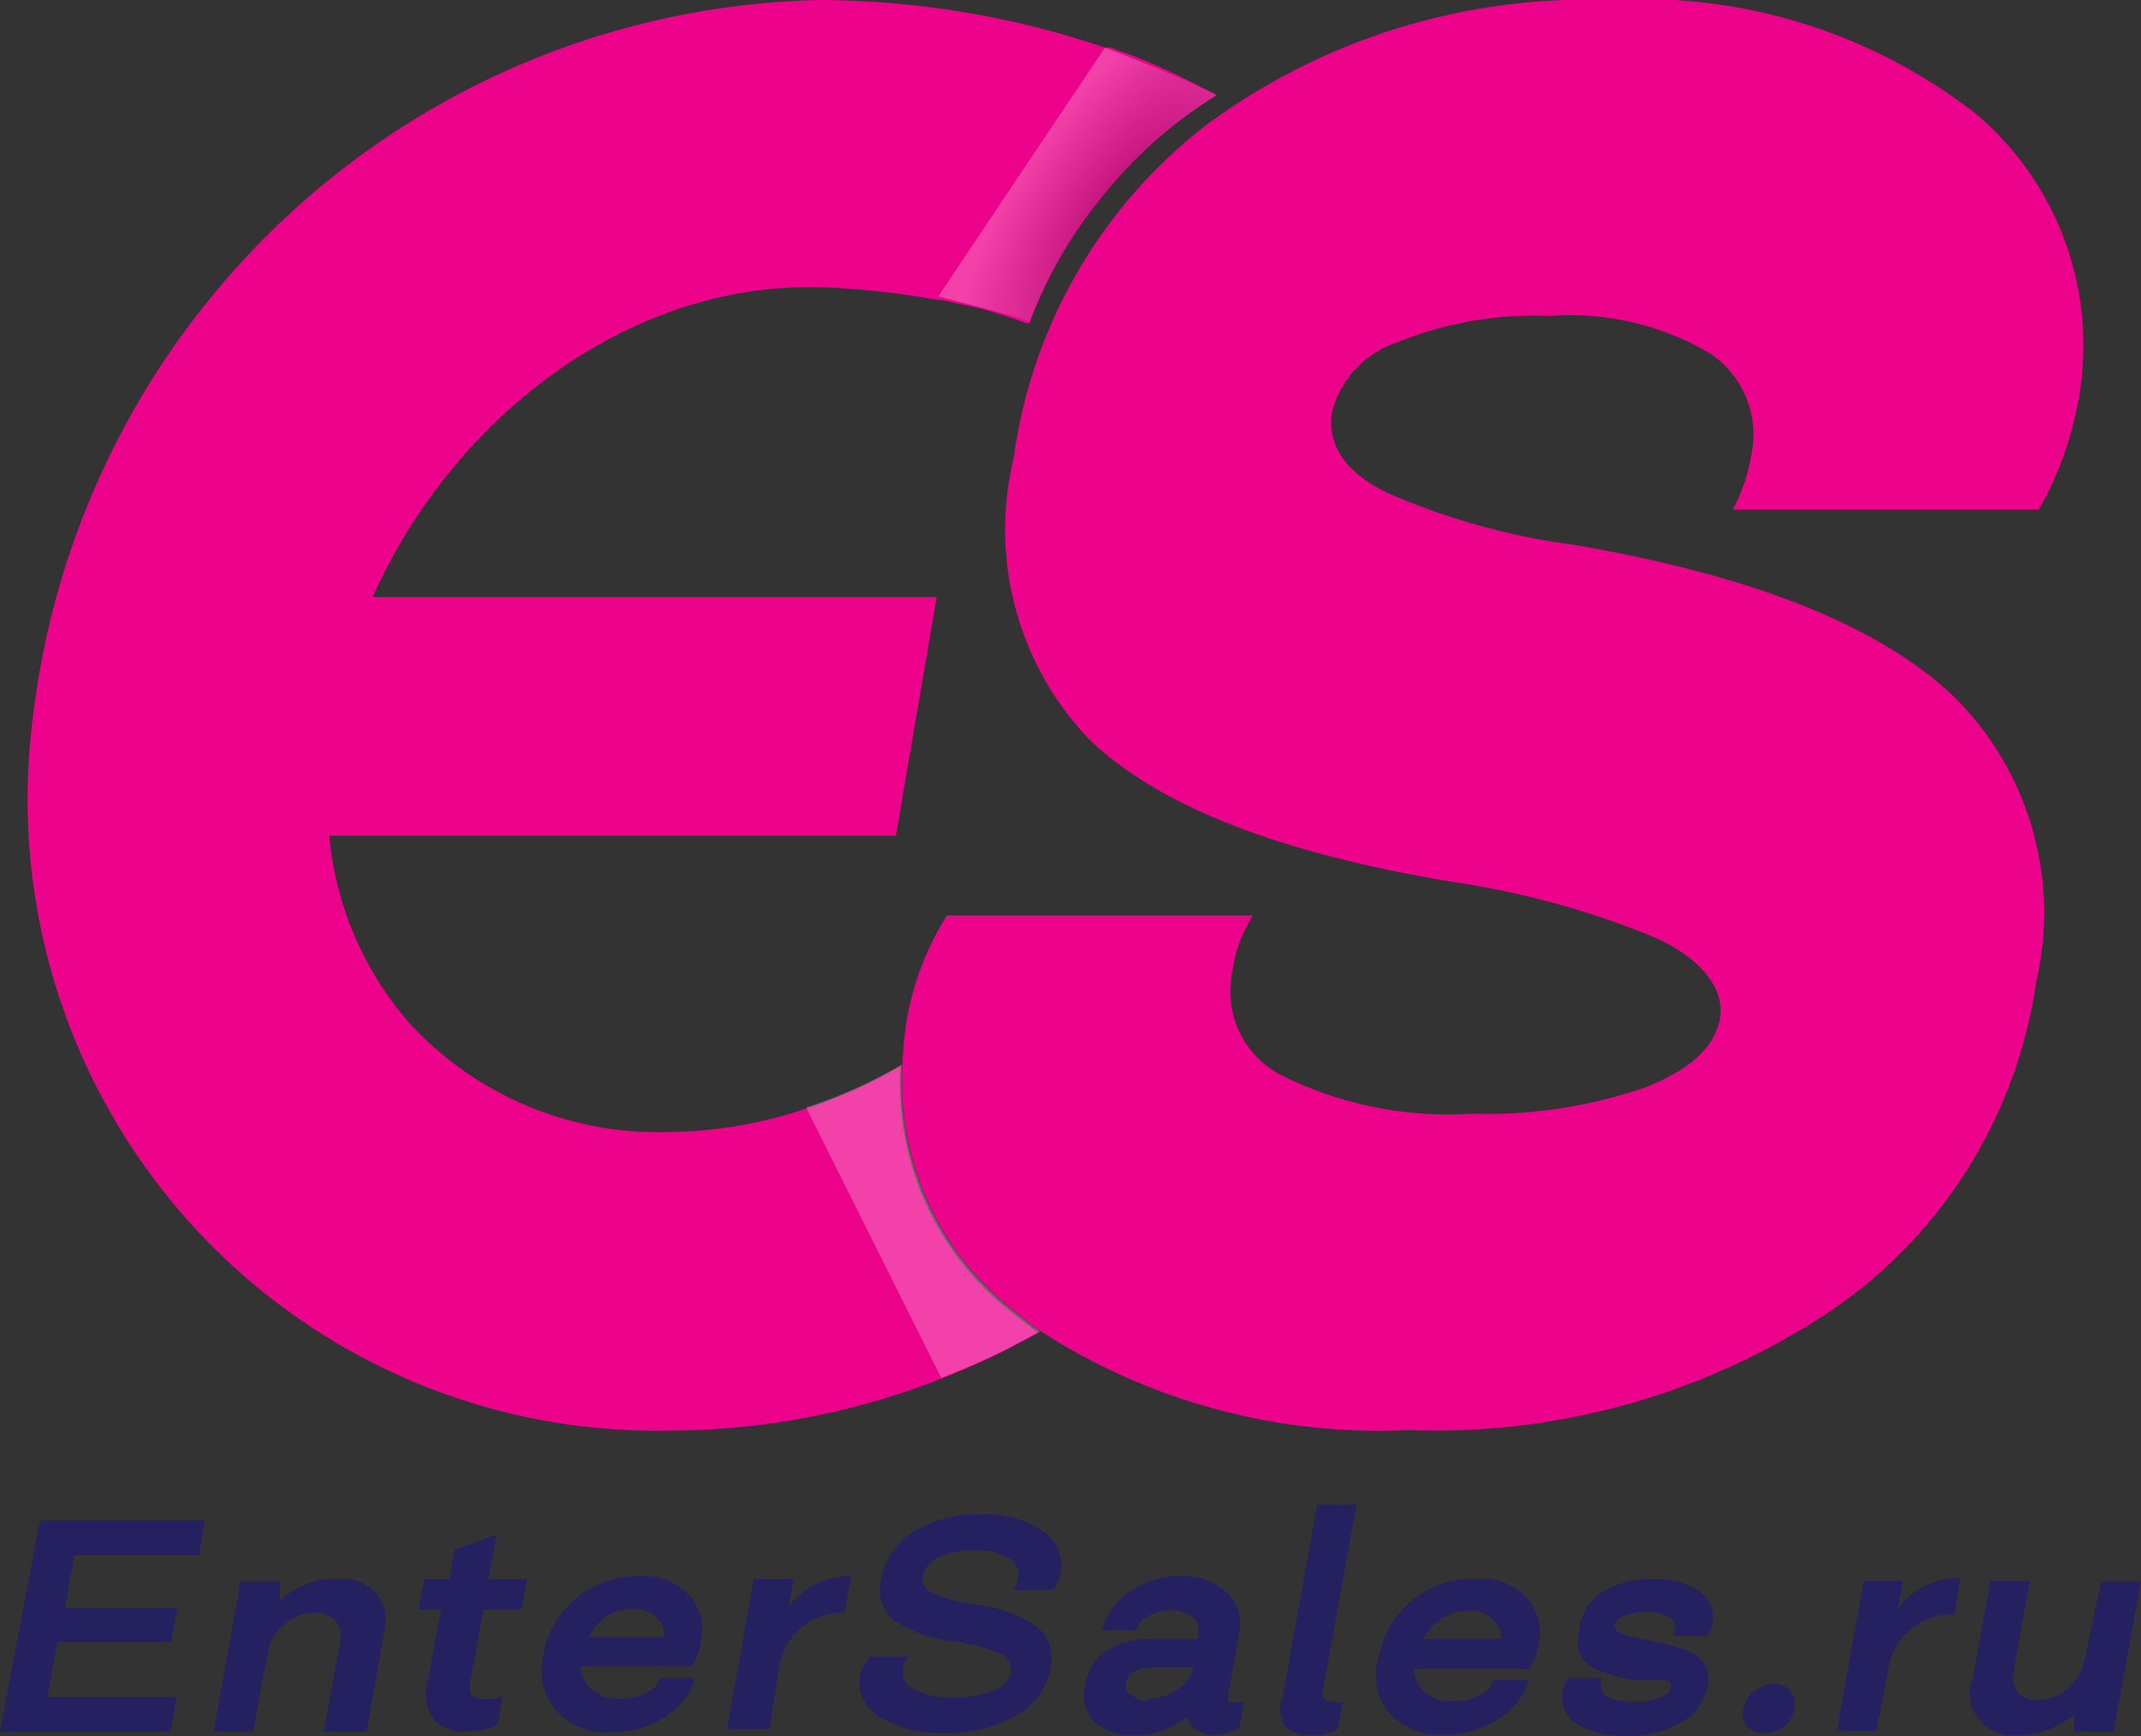 <svg width="74" height="60" fill="none" xmlns="http://www.w3.org/2000/svg"><rect width="100%" height="100%" fill="#333333" stroke="none"/><path d="M5.893 59.848H0l1.382-7.3H7.08l-.195 1.203H2.57l-.324 1.836h3.886l-.216 1.16h-3.93l-.345 1.899h4.468l-.216 1.202zm2.85 0h-1.36l.928-5.19h1.36v.654a2.974 2.974 0 012.008-.76 1.651 1.651 0 011.317.507 1.507 1.507 0 01.28 1.371l-.604 3.418h-1.49l.583-3.101a.908.908 0 00-.173-.738.885.885 0 00-.69-.275 1.54 1.54 0 00-1.08.422 1.64 1.64 0 00-.583 1.034l-.496 2.658zm5.72-4.22l.195-1.054h.885l.172-1.013 1.447-.527-.281 1.54h1.338l-.194 1.055h-1.317l-.431 2.363a.744.744 0 000 .548.649.649 0 00.518.19c.202.014.405-.03.582-.126l-.172.991a2.31 2.31 0 01-1.123.253 1.345 1.345 0 01-.604-.093 1.317 1.317 0 01-.497-.35 1.458 1.458 0 01-.216-1.202l.475-2.574h-.777zm4.318 1.562a3.233 3.233 0 011.137-1.957 3.372 3.372 0 012.165-.765c.32-.023.64.024.94.137.298.113.567.29.787.518a1.795 1.795 0 01.41 1.646c-.044.29-.147.57-.302.822h-3.842a1.099 1.099 0 00.388.823c.274.215.621.32.972.295.316.01.629-.063.907-.21a.756.756 0 00.289-.2.732.732 0 00.164-.307h1.23a2.348 2.348 0 01-1.036 1.35 3.425 3.425 0 01-1.9.527 2.314 2.314 0 01-1.03-.162 2.265 2.265 0 01-.848-.597 2.064 2.064 0 01-.432-1.836v-.084zm1.532-.612h2.655a.868.868 0 00-.302-.696 1.063 1.063 0 00-.798-.274 1.801 1.801 0 00-.929.253 2.116 2.116 0 00-.626.802v-.085zm6.282 3.186h-1.468l.928-5.19h1.382l-.173.95c.248-.332.573-.6.949-.784.375-.184.79-.277 1.21-.272l-.237 1.266a2.19 2.19 0 00-1.468.507 2.1 2.1 0 00-.777 1.329l-.346 2.194zm3.432-2.51h1.36a1.083 1.083 0 00-.172.4.64.64 0 00.059.437c.07.135.187.242.33.302.419.21.889.304 1.36.274a3.49 3.49 0 001.36-.232.953.953 0 00.398-.249.922.922 0 00.227-.405.6.6 0 00-.096-.403.625.625 0 00-.336-.251 6.6 6.6 0 00-1.424-.38 4.692 4.692 0 01-2.159-.717 1.371 1.371 0 01-.457-.648 1.341 1.341 0 01-.018-.787 2.39 2.39 0 011.101-1.646 4.24 4.24 0 012.332-.611 3.558 3.558 0 012.158.57c.23.167.41.393.516.654.107.26.137.545.089.822-.042.207-.13.401-.26.57h-1.36a1.4 1.4 0 00.152-.38.62.62 0 00-.035-.414.638.638 0 00-.29-.303 2.2 2.2 0 00-1.208-.275 2.753 2.753 0 00-1.187.232.928.928 0 00-.356.24.901.901 0 00-.205.372.538.538 0 00.06.403.56.56 0 00.328.251c.425.185.876.306 1.338.359.77.076 1.51.33 2.16.738.218.17.383.397.475.654.092.258.106.536.042.802a2.29 2.29 0 01-.392.952 2.354 2.354 0 01-.773.694 4.55 4.55 0 01-2.483.611 3.978 3.978 0 01-2.288-.57 1.423 1.423 0 01-.56-.639 1.384 1.384 0 01-.088-.837c.069-.185.171-.357.302-.506v-.085zm7.491.928a1.654 1.654 0 01.734-1.14 2.747 2.747 0 011.554-.4h1.598v-.254a.474.474 0 00-.216-.506c-.2-.16-.454-.242-.713-.232a1.67 1.67 0 00-.798.21.817.817 0 00-.41.486h-1.188a2.366 2.366 0 01.993-1.35 3.072 3.072 0 011.792-.528 2.187 2.187 0 011.533.57c.185.174.322.391.398.631.075.24.087.495.033.74l-.367 2.11a.433.433 0 000 .296c.084.03.176.03.26 0a.529.529 0 00.28 0l-.172.907a1.69 1.69 0 01-.842.232.945.945 0 01-.595-.14.91.91 0 01-.377-.472 2.78 2.78 0 01-1.813.633 1.918 1.918 0 01-1.382-.464 1.258 1.258 0 01-.302-1.245v-.084zm2.159.527a1.843 1.843 0 001.014-.316 1.154 1.154 0 00.562-.76h-1.404c-.56 0-.863.169-.928.527a.372.372 0 00.151.401c.162.14.368.222.583.232l.022-.084zm4.641 0L45.527 52h1.36l-1.144 6.33a.475.475 0 000 .358.389.389 0 00.323.127c.115.019.232.019.346 0l-.173.949c-.28.144-.59.216-.906.21a1.19 1.19 0 01-.907-.316 1.062 1.062 0 01-.13-.928l.022-.02zm3.346-1.456c.135-.77.55-1.468 1.168-1.964a3.374 3.374 0 012.2-.736c.319-.023.64.024.938.137.3.113.568.29.788.517a1.795 1.795 0 01.41 1.646c-.044.29-.147.57-.302.822h-3.993a1.097 1.097 0 00.388.823 1.326 1.326 0 00.972.295c.316.01.629-.062.906-.21a.756.756 0 00.29-.2.733.733 0 00.164-.307h1.23a2.307 2.307 0 01-1.057 1.35 3.315 3.315 0 01-1.879.528 2.313 2.313 0 01-1.03-.163 2.265 2.265 0 01-.848-.597 2.064 2.064 0 01-.367-1.92l.022-.02zm1.533-.611h2.676a.868.868 0 00-.302-.697 1.063 1.063 0 00-.798-.274 1.757 1.757 0 00-.929.253c-.28.191-.509.444-.669.739l.022-.021zm5.051 1.35h1.1a.62.62 0 000 .232.352.352 0 00.036.256.365.365 0 00.202.166c.276.128.58.186.885.169.294.009.586-.034.864-.127.23-.084.36-.19.389-.317a.187.187 0 000-.19.367.367 0 00-.26-.126h-1.036a5.556 5.556 0 01-1.36-.4 1 1 0 01-.452-.485.97.97 0 01-.044-.655 1.76 1.76 0 01.203-.832c.135-.257.332-.478.574-.645a3.23 3.23 0 011.792-.464 2.658 2.658 0 011.597.422c.175.131.31.307.39.508.08.2.101.419.063.631a1.337 1.337 0 01-.172.401h-1.23c.045-.073.081-.15.107-.232a.372.372 0 00-.033-.248.384.384 0 00-.183-.174 1.517 1.517 0 00-.777-.169 1.938 1.938 0 00-.755.127.521.521 0 00-.346.316c0 .148.108.275.367.359l.928.21c.494.073.974.215 1.425.423.2.11.358.28.447.487.09.206.108.435.05.652-.05.262-.16.51-.32.725a1.83 1.83 0 01-.609.52 3.47 3.47 0 01-1.878.464 3.1 3.1 0 01-1.727-.422 1.082 1.082 0 01-.42-.497 1.053 1.053 0 01-.054-.642.816.816 0 01.215-.422l.022-.021zm6.023 1.076a.85.85 0 01.345-.612c.19-.166.436-.257.69-.253a.704.704 0 01.589.25.668.668 0 01.124.615 1.01 1.01 0 01-.367.612c-.189.15-.425.232-.669.232a.748.748 0 01-.583-.232.63.63 0 01-.15-.591l.02-.021zm4.576.76h-1.36l.928-5.19h1.36l-.172.949c.247-.332.573-.6.948-.784a2.69 2.69 0 011.21-.271l-.215 1.266a2.19 2.19 0 00-1.49.506 2.1 2.1 0 00-.777 1.33l-.432 2.193zm3.325-1.752l.626-3.439h1.36l-.562 3.123a.906.906 0 00.151.738.844.844 0 00.691.253 1.49 1.49 0 001.036-.4c.304-.266.51-.622.583-1.013l.561-2.68H74l-.95 5.19h-1.36v-.611a2.887 2.887 0 01-1.943.738 1.52 1.52 0 01-.727-.094 1.489 1.489 0 01-.593-.421 1.425 1.425 0 01-.277-1.363l.021-.02z" fill="#252161"/><path d="M42.052 3.292a15.372 15.372 0 00-3.984 3.54 15.27 15.27 0 00-2.485 4.335h-.124a17.146 17.146 0 00-1.604-.513l-1.286-.283h-.141a28.334 28.334 0 00-4.002-.443c-6.768-.212-12.814 4.584-15.546 10.707h19.495l-1.41 8.246H11.38a11.401 11.401 0 002.803 6.513 11.669 11.669 0 004.008 2.815c1.52.643 3.157.956 4.805.918a15.331 15.331 0 004.813-.796 16.822 16.822 0 003.313-1.486c-.1 1.666.217 3.33.922 4.842a9.991 9.991 0 003.115 3.811c.236.203.483.392.74.566l-1.146.602a26.44 26.44 0 01-2.291 1.009 25.84 25.84 0 01-9.378 1.77 21.66 21.66 0 01-9.095-1.82 21.737 21.737 0 01-7.512-5.462 21.843 21.843 0 01-4.56-8.109c-.921-3-1.187-6.165-.778-9.278A28.14 28.14 0 0110.12 7.29 27.931 27.931 0 0128.32 0a30.99 30.99 0 019.872 1.646h.211l.212.089.546.194c.813.322 1.607.688 2.38 1.098l.37.177.14.088z" fill="#ED028C"/><g opacity=".5"><path style="mix-blend-mode:multiply" opacity=".5" d="M42.052 3.292a15.7 15.7 0 00-6.469 7.821c-.528-.212-2.538-.707-3.155-.867l5.764-8.6c1.005.39 2.944 1.168 3.86 1.646z" fill="url(#paint0_radial)"/><path style="mix-blend-mode:multiply" opacity=".5" d="M35.953 46.01l-1.128.602c-.74.372-1.516.708-2.291 1.01l-4.671-9.345a16.816 16.816 0 003.314-1.486c-.1 1.666.217 3.33.922 4.842a9.99 9.99 0 003.114 3.811c.236.203.483.392.74.567z" fill="url(#paint1_radial)"/></g><path d="M60.525 15.75a3.374 3.374 0 00-1.428-3.54 9.506 9.506 0 00-5.535-1.291 12.577 12.577 0 00-5.287.92 3.401 3.401 0 00-2.24 2.424c-.158 1.168.495 2.089 1.975 2.796a23.931 23.931 0 006.381 1.77c6.157 1.05 10.523 2.784 13.096 5.203a10.484 10.484 0 012.742 4.564c.506 1.734.558 3.569.15 5.328a16.624 16.624 0 01-2.337 6.417 16.555 16.555 0 01-4.714 4.927 24.606 24.606 0 01-14.648 4.158 21.581 21.581 0 01-12.709-3.415 8.168 8.168 0 01-.74-.567 9.99 9.99 0 01-3.115-3.81 10.033 10.033 0 01-.922-4.843c.015-.468.057-.935.124-1.398a9.971 9.971 0 011.41-3.752h10.576a4.807 4.807 0 00-.705 1.894 3.292 3.292 0 00.245 2.14c.32.665.855 1.202 1.517 1.523a12.895 12.895 0 006.522 1.292c2.03.063 4.054-.243 5.976-.903 1.569-.62 2.432-1.415 2.59-2.406.16-.991-.616-2.053-2.29-2.796a29.611 29.611 0 00-6.875-1.894c-6.064-.991-10.288-2.649-12.674-4.973A10.489 10.489 0 0135.092 21a10.518 10.518 0 01-.055-5.178 17.534 17.534 0 016.68-11.52A22.166 22.166 0 0155.642 0c4.54-.27 9.023 1.12 12.621 3.91A10.443 10.443 0 0171.43 8.5a10.48 10.48 0 01.36 5.57 11.744 11.744 0 01-1.323 3.539H59.891c.31-.58.525-1.208.634-1.858z" fill="#ED028C"/><defs><radialGradient id="paint0_radial" cx="0" cy="0" r="1" gradientUnits="userSpaceOnUse" gradientTransform="matrix(5.185 -7.674 3.142 2.123 38.851 7.36)"><stop stop-color="#1B1C20"/><stop offset="1" stop-color="#fff"/></radialGradient><radialGradient id="paint1_radial" cx="0" cy="0" r="1" gradientUnits="userSpaceOnUse" gradientTransform="matrix(-11.112 -21.847 12.787 -6.504 67.098 -133.631)"><stop stop-color="#1B1C20"/><stop offset="1" stop-color="#fff"/></radialGradient></defs></svg>